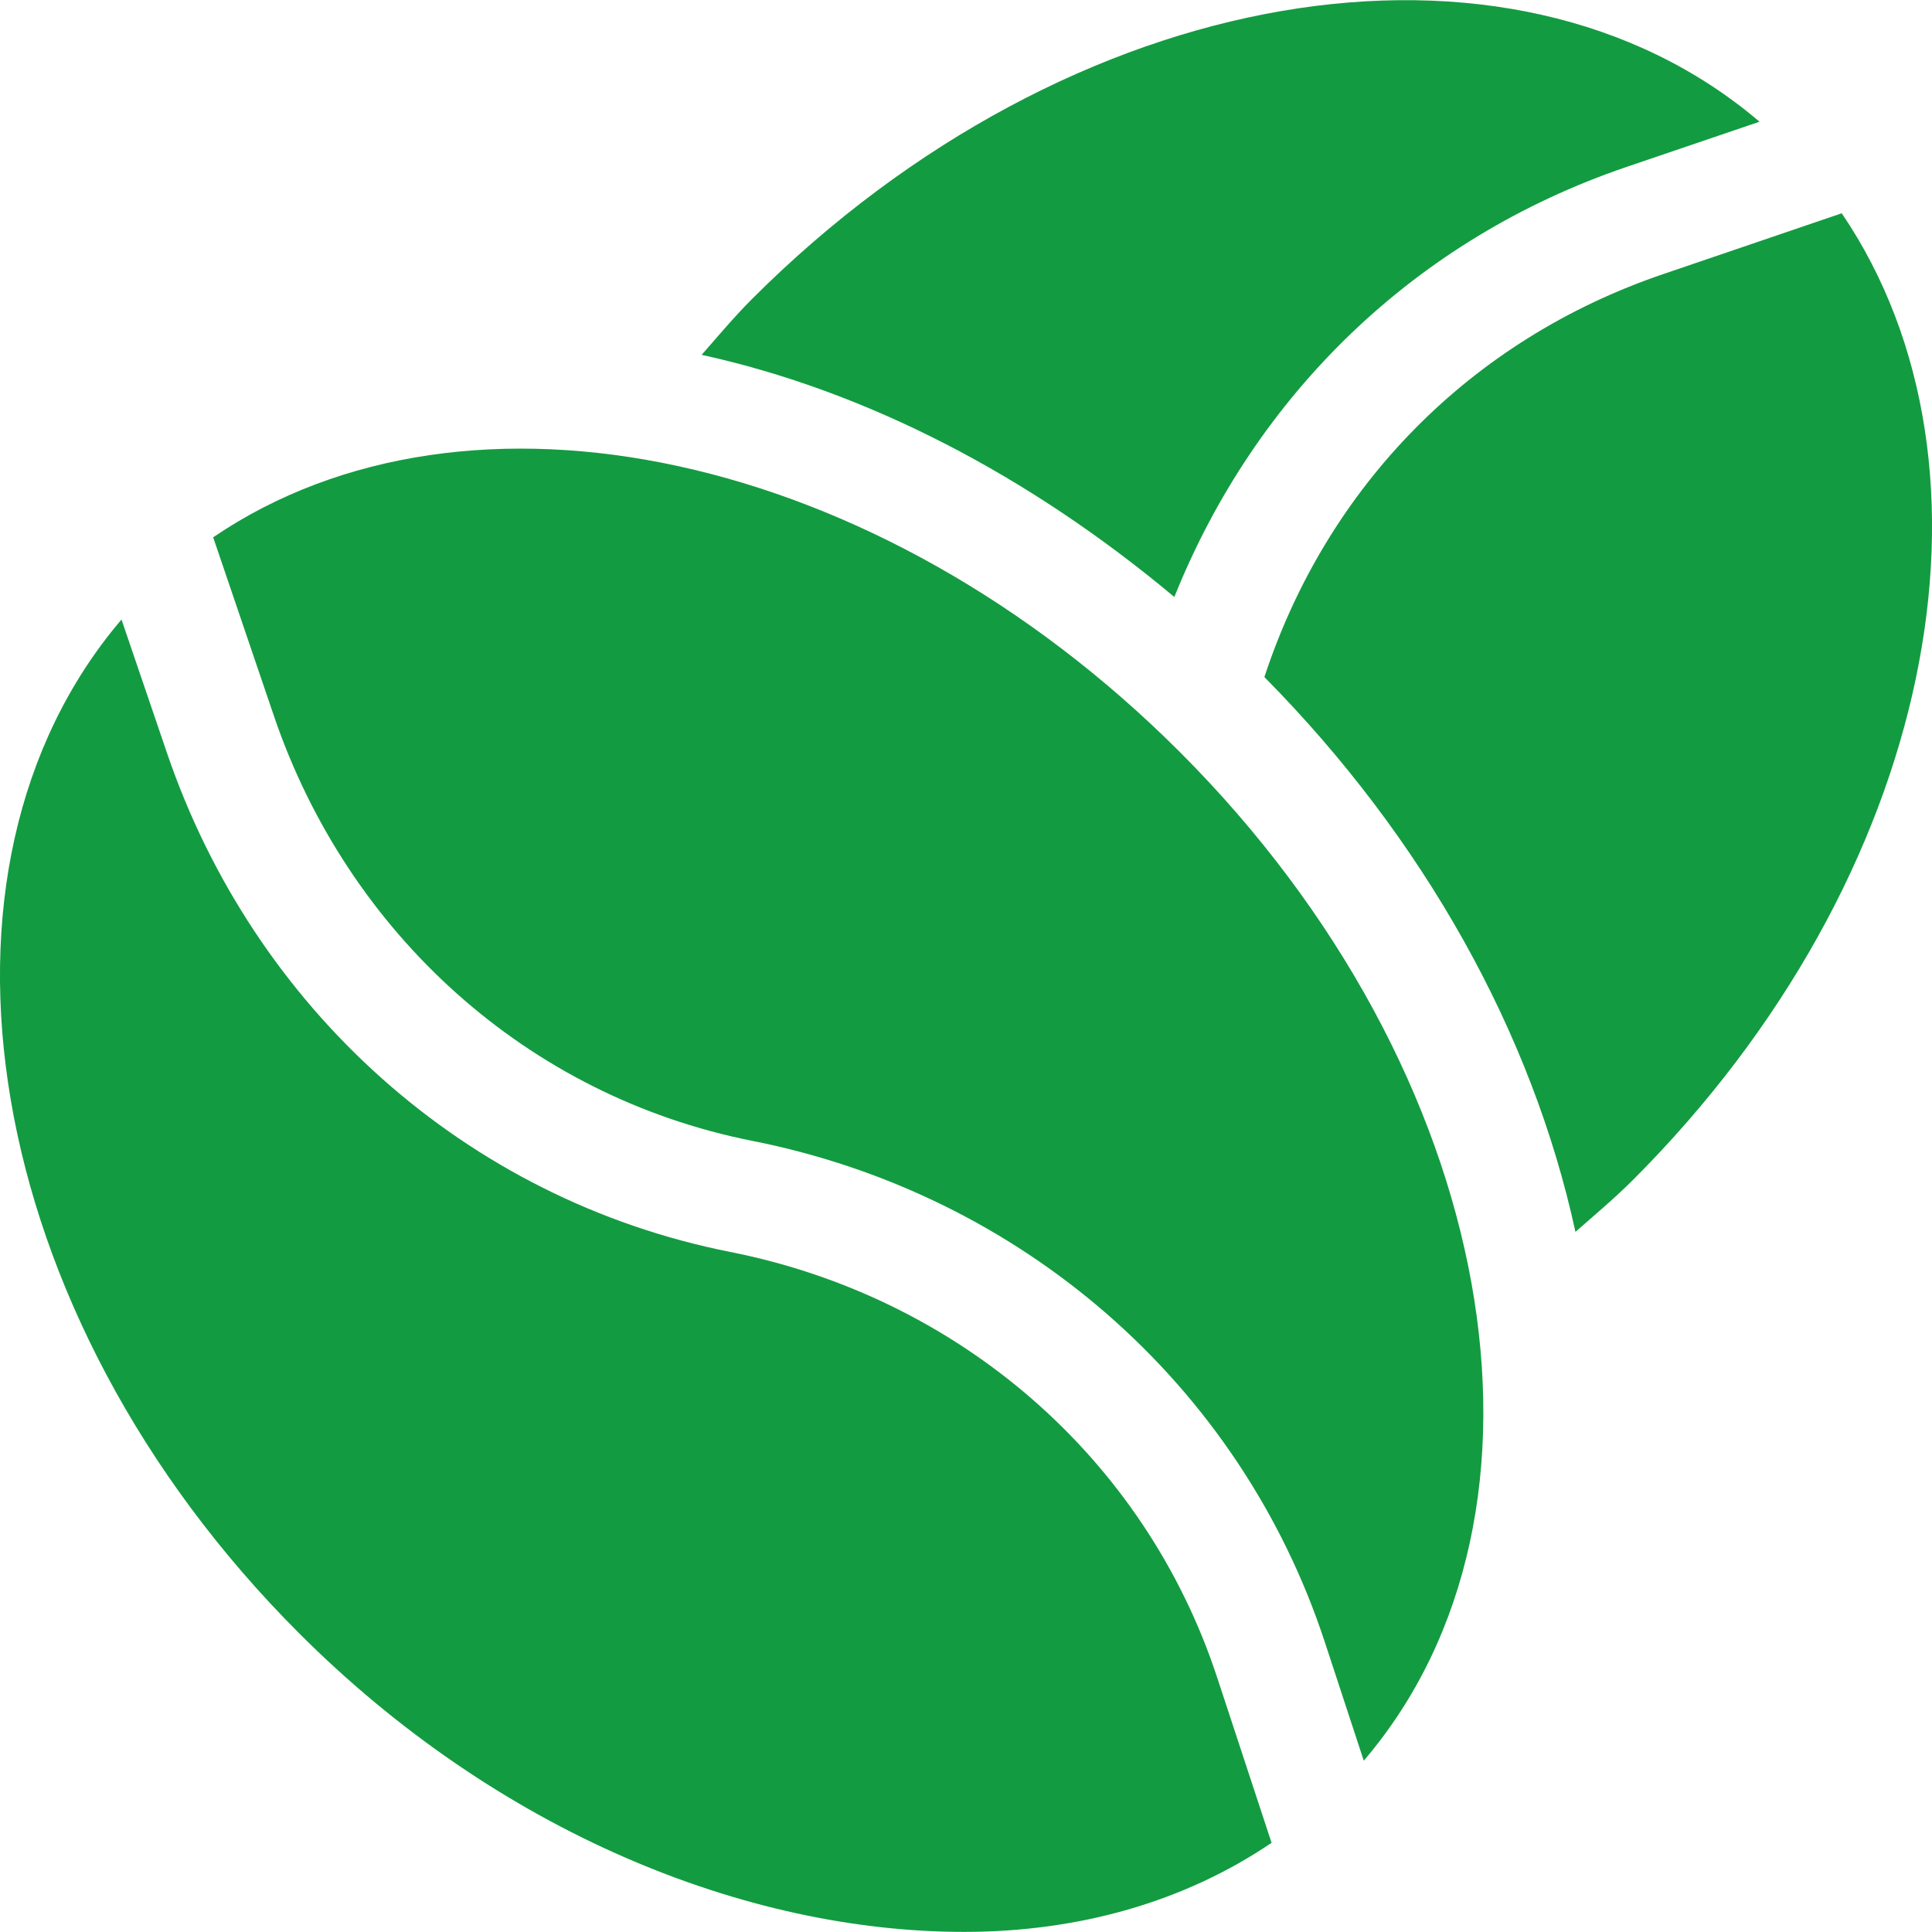 <svg width="18" height="18" viewBox="0 0 18 18" fill="none" xmlns="http://www.w3.org/2000/svg">
<g id="coffee-beans 1" clip-path="url(#clip0_23_175)">
<g id="Group">
<g id="Group_2">
<path id="Vector" d="M7.006 2.786C6.839 2.953 6.691 3.131 6.537 3.306C8.077 3.643 9.592 4.433 10.941 5.562C11.7 3.671 13.188 2.225 15.152 1.556L16.393 1.134C14.071 -0.846 9.98 -0.189 7.006 2.786Z" fill="#139B41"/>
</g>
</g>
<g id="Group_3">
<g id="Group_4">
<path id="Vector_2" d="M17.159 1.987L15.492 2.555C13.698 3.166 12.364 4.532 11.78 6.308C13.263 7.808 14.275 9.62 14.678 11.477C14.858 11.319 15.042 11.165 15.213 10.994C18.035 8.173 18.772 4.361 17.159 1.987Z" fill="#139B41"/>
</g>
</g>
<g id="Group_5">
<g id="Group_6">
<path id="Vector_3" d="M11.341 15.632C10.665 13.574 8.926 12.084 6.803 11.664C4.337 11.175 2.365 9.393 1.555 7.013L1.132 5.772C-0.848 8.093 -0.19 12.24 2.785 15.215C4.636 17.067 6.944 17.999 8.983 17.999C10.047 17.999 11.032 17.721 11.847 17.169L11.341 15.632Z" fill="#139B41"/>
</g>
</g>
<g id="Group_7">
<g id="Group_8">
<path id="Vector_4" d="M10.993 7.007C8.172 4.186 4.359 3.392 1.986 5.006L2.553 6.673C3.243 8.697 4.911 10.213 7.008 10.629C9.505 11.123 11.55 12.883 12.344 15.302L12.706 16.404C14.689 14.082 13.968 9.983 10.993 7.007Z" fill="#139B41"/>
</g>
</g>
</g>
<defs>
<clipPath id="clip0_23_175">
<rect width="18" height="18" fill="white"/>
</clipPath>
</defs>
</svg>
